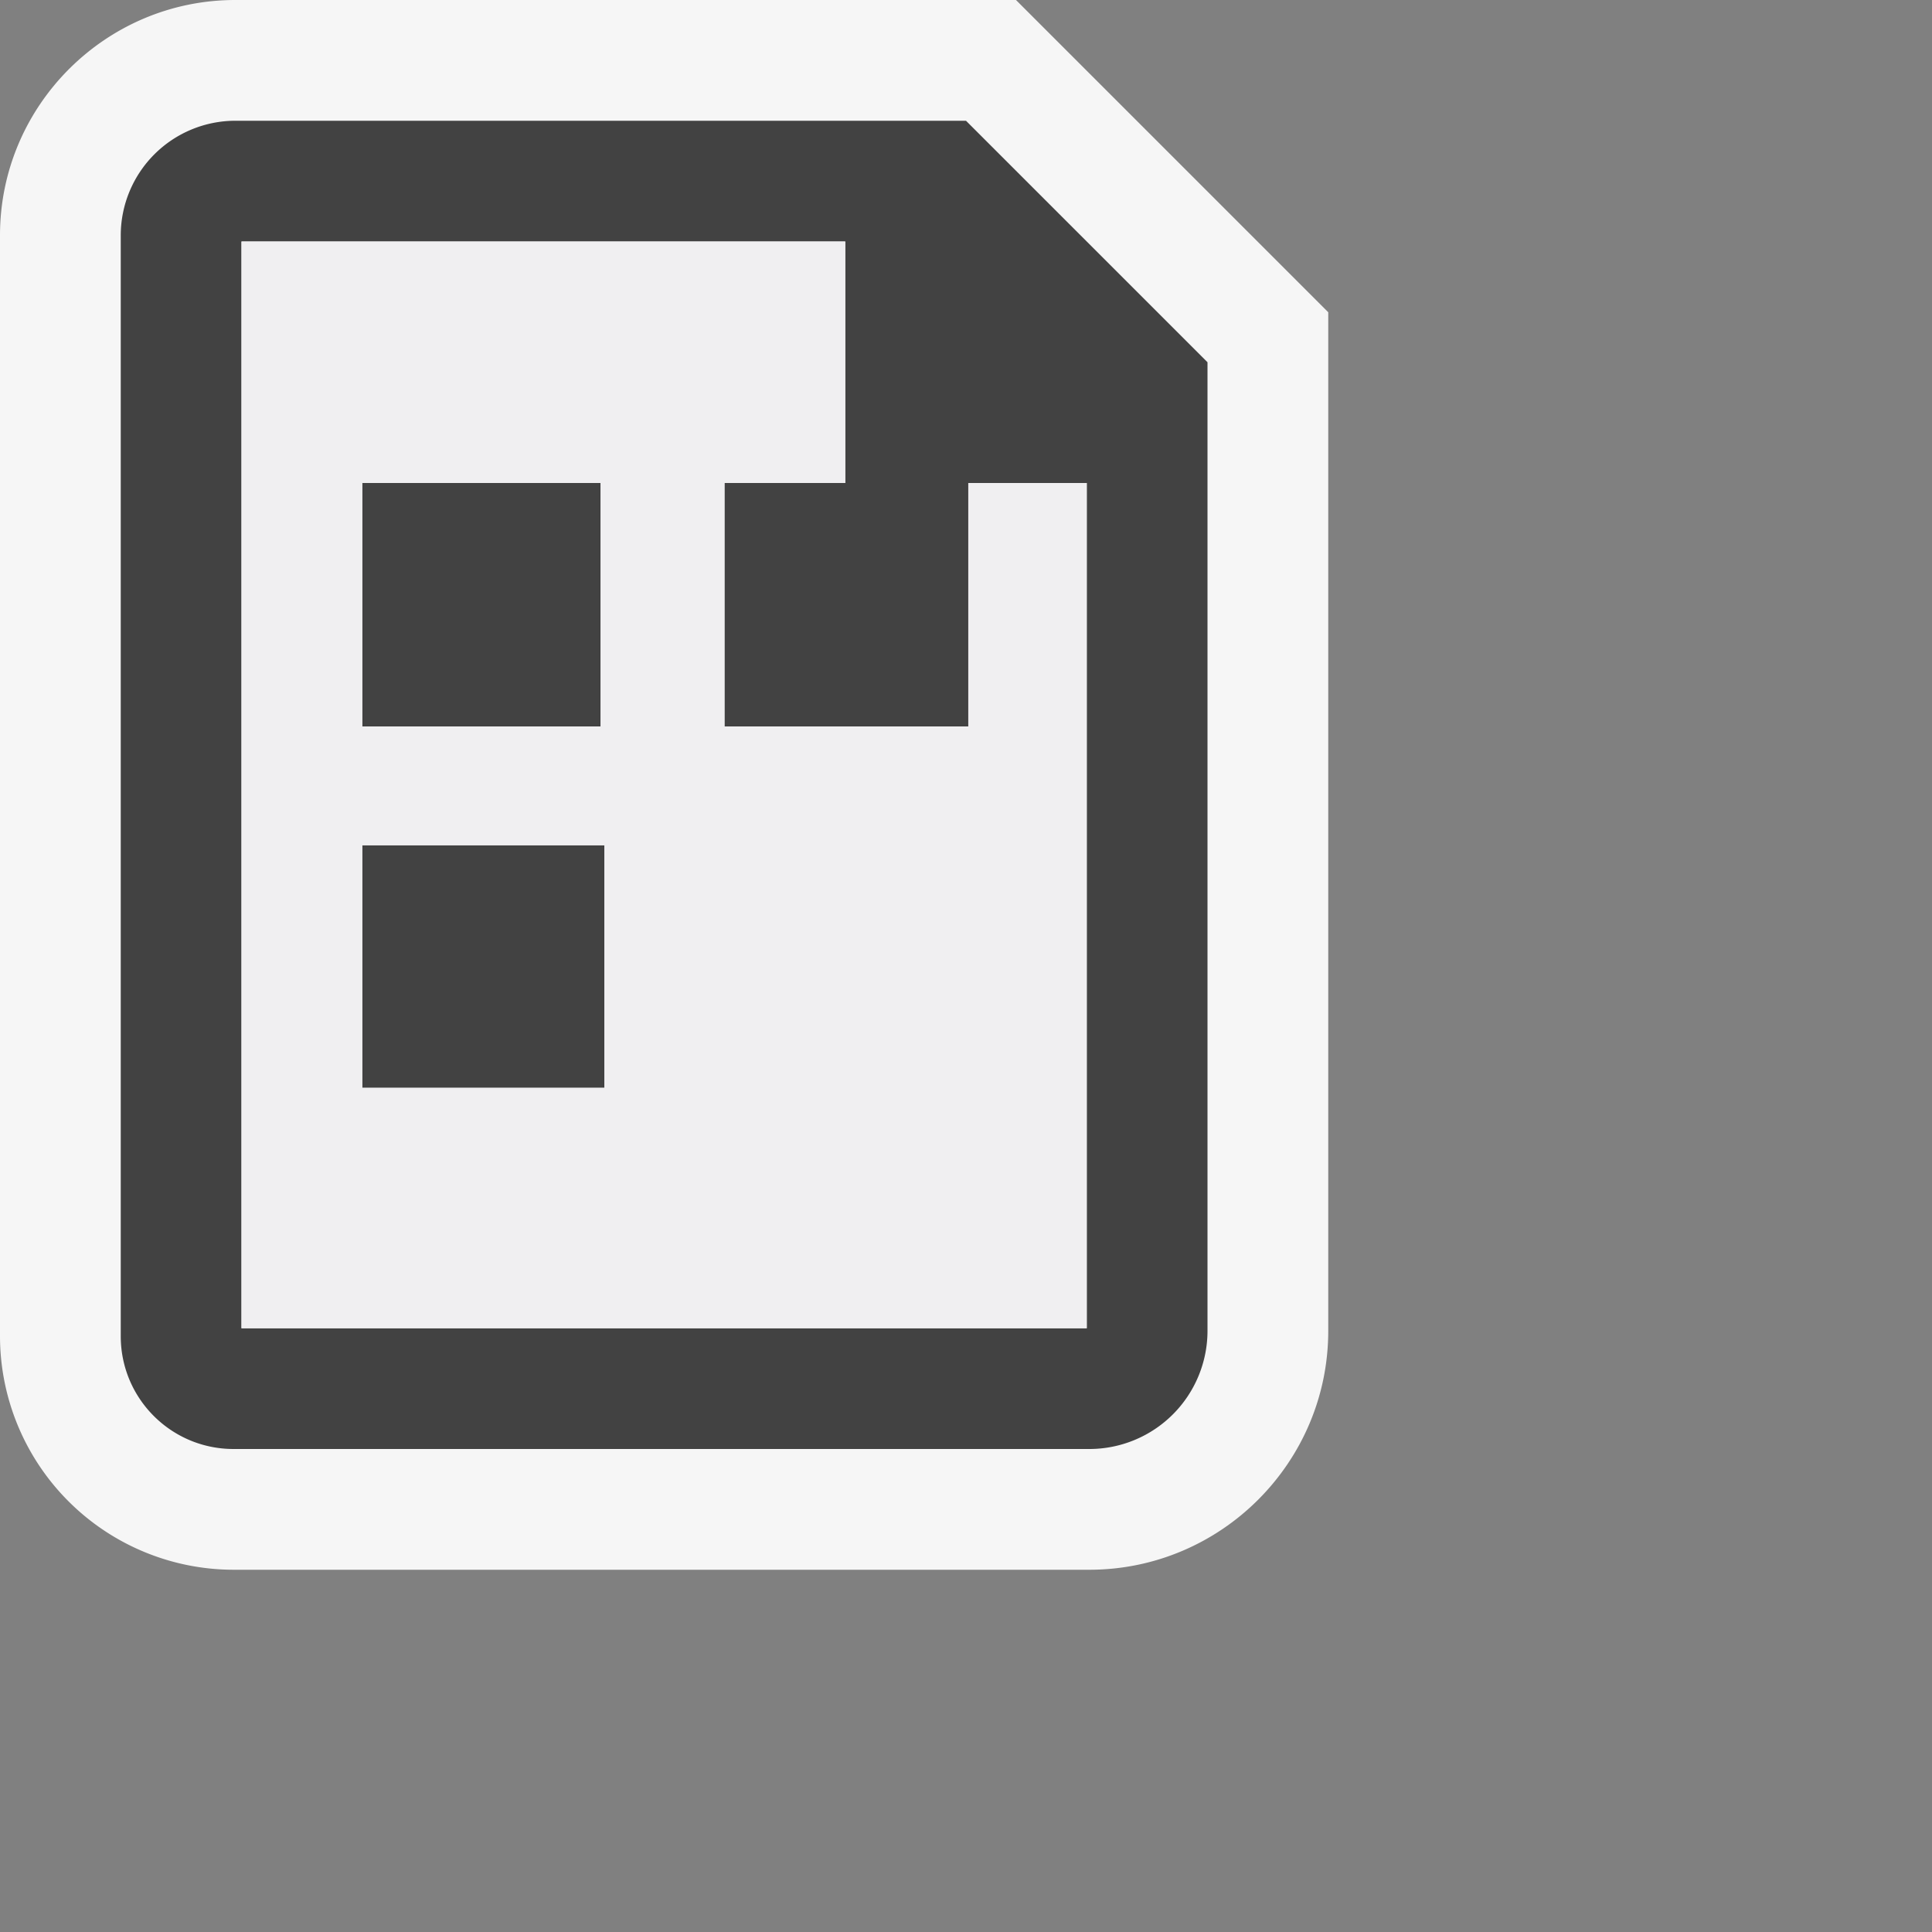 <svg xmlns="http://www.w3.org/2000/svg" viewBox="0 0 16 16"><rect x="0" y="0" width="16" height="16" fill="#808080" stroke="none"/><style>.st0{opacity:0;fill:#f0eff1}.st1{fill:#f6f6f6}.st2{fill:#424242}.st3{fill:#f0eff1}</style><g id="outline"><path class="st0" d="M0 0h16v16H0z"/><path class="st1" d="M1.934 13A1.936 1.936 0 0 1 0 11.066V1.949C0 .875.875 0 1.949 0h6.465L11 2.586v8.436C11 12.112 10.112 13 9.021 13H1.934z"/></g><g id="icon_x5F_bg"><path class="st2" d="M8 1H1.949A.95.95 0 0 0 1 1.949v9.117c0 .516.418.934.934.934h7.087a.979.979 0 0 0 .979-.979V3L8 1zm1 10H2V2h5v2h2v7z"/><path class="st2" d="M3 4h1.974v2.016H3zM6 4h2.019v2.016H6zM3 7h2.005v2.009H3z"/></g><path class="st3" d="M8.019 4v2.016H6V4h1V2H2v9h7V4h-.981zM3 4h1.974v2.016H3V4zm2.005 5.009H3V7h2.005v2.009z" id="icon_x5F_fg"/></svg>